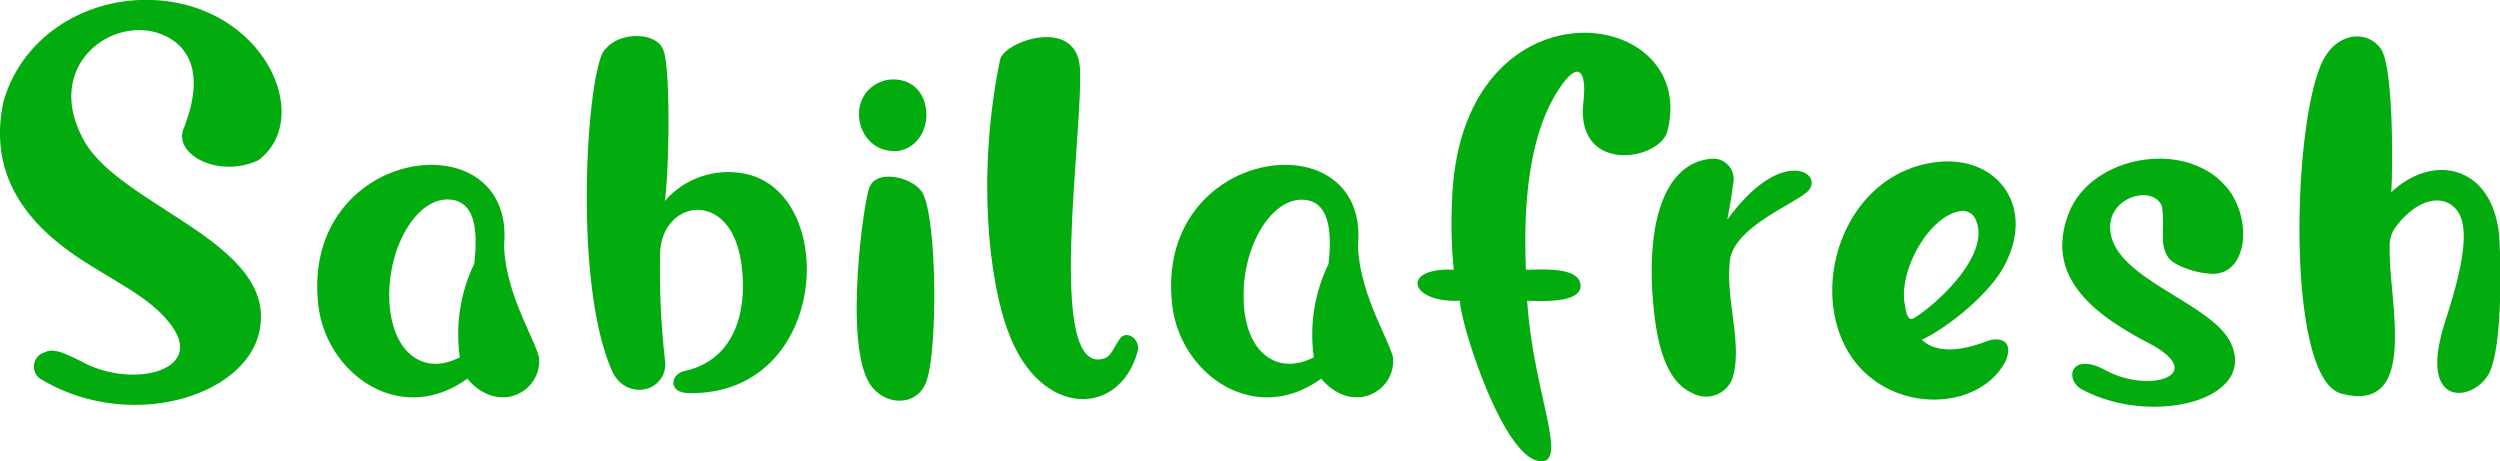 <svg xmlns="http://www.w3.org/2000/svg" viewBox="0 0 223.94 41.32"><defs><style>.cls-1{fill:#03ac0e;}</style></defs><title>Asset 8</title><g id="Layer_2" data-name="Layer 2"><g id="OBJECTS"><path class="cls-1" d="M16.43,11.57c3-7.55-2.21-8.63-2.93-8.78C9.24,2,4.21,6.28,7.39,12.34c3,6,17,9.2,15.93,16.85-.77,6.22-11.61,9.66-19.73,4.73A1.33,1.33,0,0,1,4,31.56c.72-.36,1.49-.1,3.49.92,4.52,2.37,11.15.67,7.66-3.59-1.75-2.21-4.47-3.45-7.81-5.6C2.82,20.36-1.14,16,.3,9.16,1.94,3.25,7.7-.24,13.66,0c10.07.41,14.49,10.59,9.5,14.34C19.67,16,15.56,13.89,16.43,11.57Z"/><path class="cls-1" d="M41.86,33.92c-6.06,4.37-12.74-.51-13.36-6.73C27,13,46.23,10.55,45.15,22c.15,4.32,2.67,8.17,3.13,10C48.59,35.05,44.69,37.26,41.86,33.92ZM41.19,32a14.56,14.56,0,0,1,1.29-8.37c.36-3.14.05-5.76-2.42-5.76-2.77,0-5.29,4.22-5.19,8.84C35,31.56,37.91,33.72,41.19,32Z"/><path class="cls-1" d="M61.64,35.21c-1.9-.06-1.54-1.8-.21-2,4.53-1.07,5.5-5.54,5-9.4-.82-7-7.19-6-7.3-1.08a72.07,72.07,0,0,0,.47,9.82c0,2.67-3.6,3.34-4.78.66-3.65-8.22-2.16-28-.52-28.87,1.19-1.49,4.58-1.54,5.14.21.62,1.59.52,10.63.11,13.46a7.49,7.49,0,0,1,6.26-2.57C75.25,16,74.74,35.51,61.64,35.21Z"/><path class="cls-1" d="M83,34.13c-.82,2.36-3.8,2.26-5.09.25-2.36-3.64-.51-16.69,0-17.67.72-1.64,4.11-.77,4.78.67C83.93,19.9,84,31.2,83,34.13ZM80.49,13.52c-4,.37-5-5.49-1-6.37C83.83,6.59,84.09,12.86,80.49,13.52Z"/><path class="cls-1" d="M101.91,31.46c-1.59,5.9-8.63,6-11.5-1.49-1.85-4.63-2.93-14.44-.83-24.61.31-1.65,6.79-3.91,7.15.66.36,5.6-3.14,27.7,2.15,26.1.67-.2.88-1,1.44-1.79S102.17,30.33,101.91,31.46Z"/><path class="cls-1" d="M118.35,33.92c-6.06,4.37-12.74-.51-13.36-6.73C103.45,13,122.72,10.55,121.64,22c.16,4.32,2.67,8.17,3.14,10C125.08,35.05,121.18,37.26,118.35,33.92Zm-.66-1.9A14.48,14.48,0,0,1,119,23.65c.36-3.14,0-5.76-2.41-5.76-2.78,0-5.3,4.22-5.19,8.84C111.47,31.56,114.4,33.72,117.69,32Z"/><path class="cls-1" d="M149.38,11.68c-.61,2.72-8.27,4-7.55-2.52.26-2.06-.1-4.06-1.9-1.59s-3.65,7.14-3.24,16.59c.72.05,4.63-.41,4.88,1.28.21,1.5-2.46,1.6-4.77,1.5.51,8,3.64,14.38,1.28,14.38-3.44,0-7.35-12.69-7.3-14.38-4.57.2-5.34-3-.56-2.78a42.49,42.49,0,0,1-.15-6.22C130.78-2.25,152.16.32,149.38,11.68Z"/><path class="cls-1" d="M161.71,17.33c-1.8,1.33-6.78,3.34-6.78,6.37-.31,3.29,1.23,7.45.21,10.32a2.54,2.54,0,0,1-3.55,1.19c-2.72-1.19-3.29-5.45-3.54-8.48-.52-6.73,1-12,5.08-12.49a1.84,1.84,0,0,1,2.11,2.27c-.1.82-.31,2.15-.52,3.18C159.81,12.65,163.82,15.79,161.71,17.33Z"/><path class="cls-1" d="M179.69,32.28c-2.87,5.7-14.49,4.78-15.51-5.09-.52-5.34,2.62-11.51,8.73-12.59,5.7-1,9.3,3.55,6.88,8.69-1.28,3-5.75,6.32-7.65,7.14,1.34,1.28,3.65,1,5.91.1C179,30.22,180.41,30.38,179.69,32.28Zm-8.22-3.8c2.16-1.34,6.78-5.66,5.55-8.69a1.28,1.28,0,0,0-1.49-.87c-2.83.51-5.55,5.5-4.88,8.48C170.8,28.48,171.06,28.73,171.47,28.48Z"/><path class="cls-1" d="M199.78,30.63c2.57,5.19-7,7.61-13.26,4.27-1.64-.88-1.08-3.44,2.06-1.75,3.9,2.16,9.3.46,4-2.36-4.68-2.42-9.51-5.81-7.3-11.61,2-5.4,11-6.89,14.49-2,2,2.93,1.39,7.35-1.54,7.35-1.24,0-3.34-.62-4-1.44-.87-1.38-.26-2.46-.57-4.62-.82-2-5-.82-4.62,2.26C189.5,25,198,27.09,199.78,30.63Z"/><path class="cls-1" d="M223,33.36c-1.29,2.62-6.43,3.39-4.06-4.27.72-2.36,2.77-8.22,1.13-10.27-1.29-1.6-3.75-.93-5.6,1.69a3,3,0,0,0-.41,1.75c-.11,4.62,2.72,14.85-4.32,13-5.08-1.29-4.42-25-1.54-30.06,1.29-2.26,3.75-2.51,5-.92,1.24,1.44,1.13,11.09,1,12.94,3.9-3.64,9.09-2.26,9.66,3.86C224,22.82,224.23,30.74,223,33.36Z"/></g></g></svg>